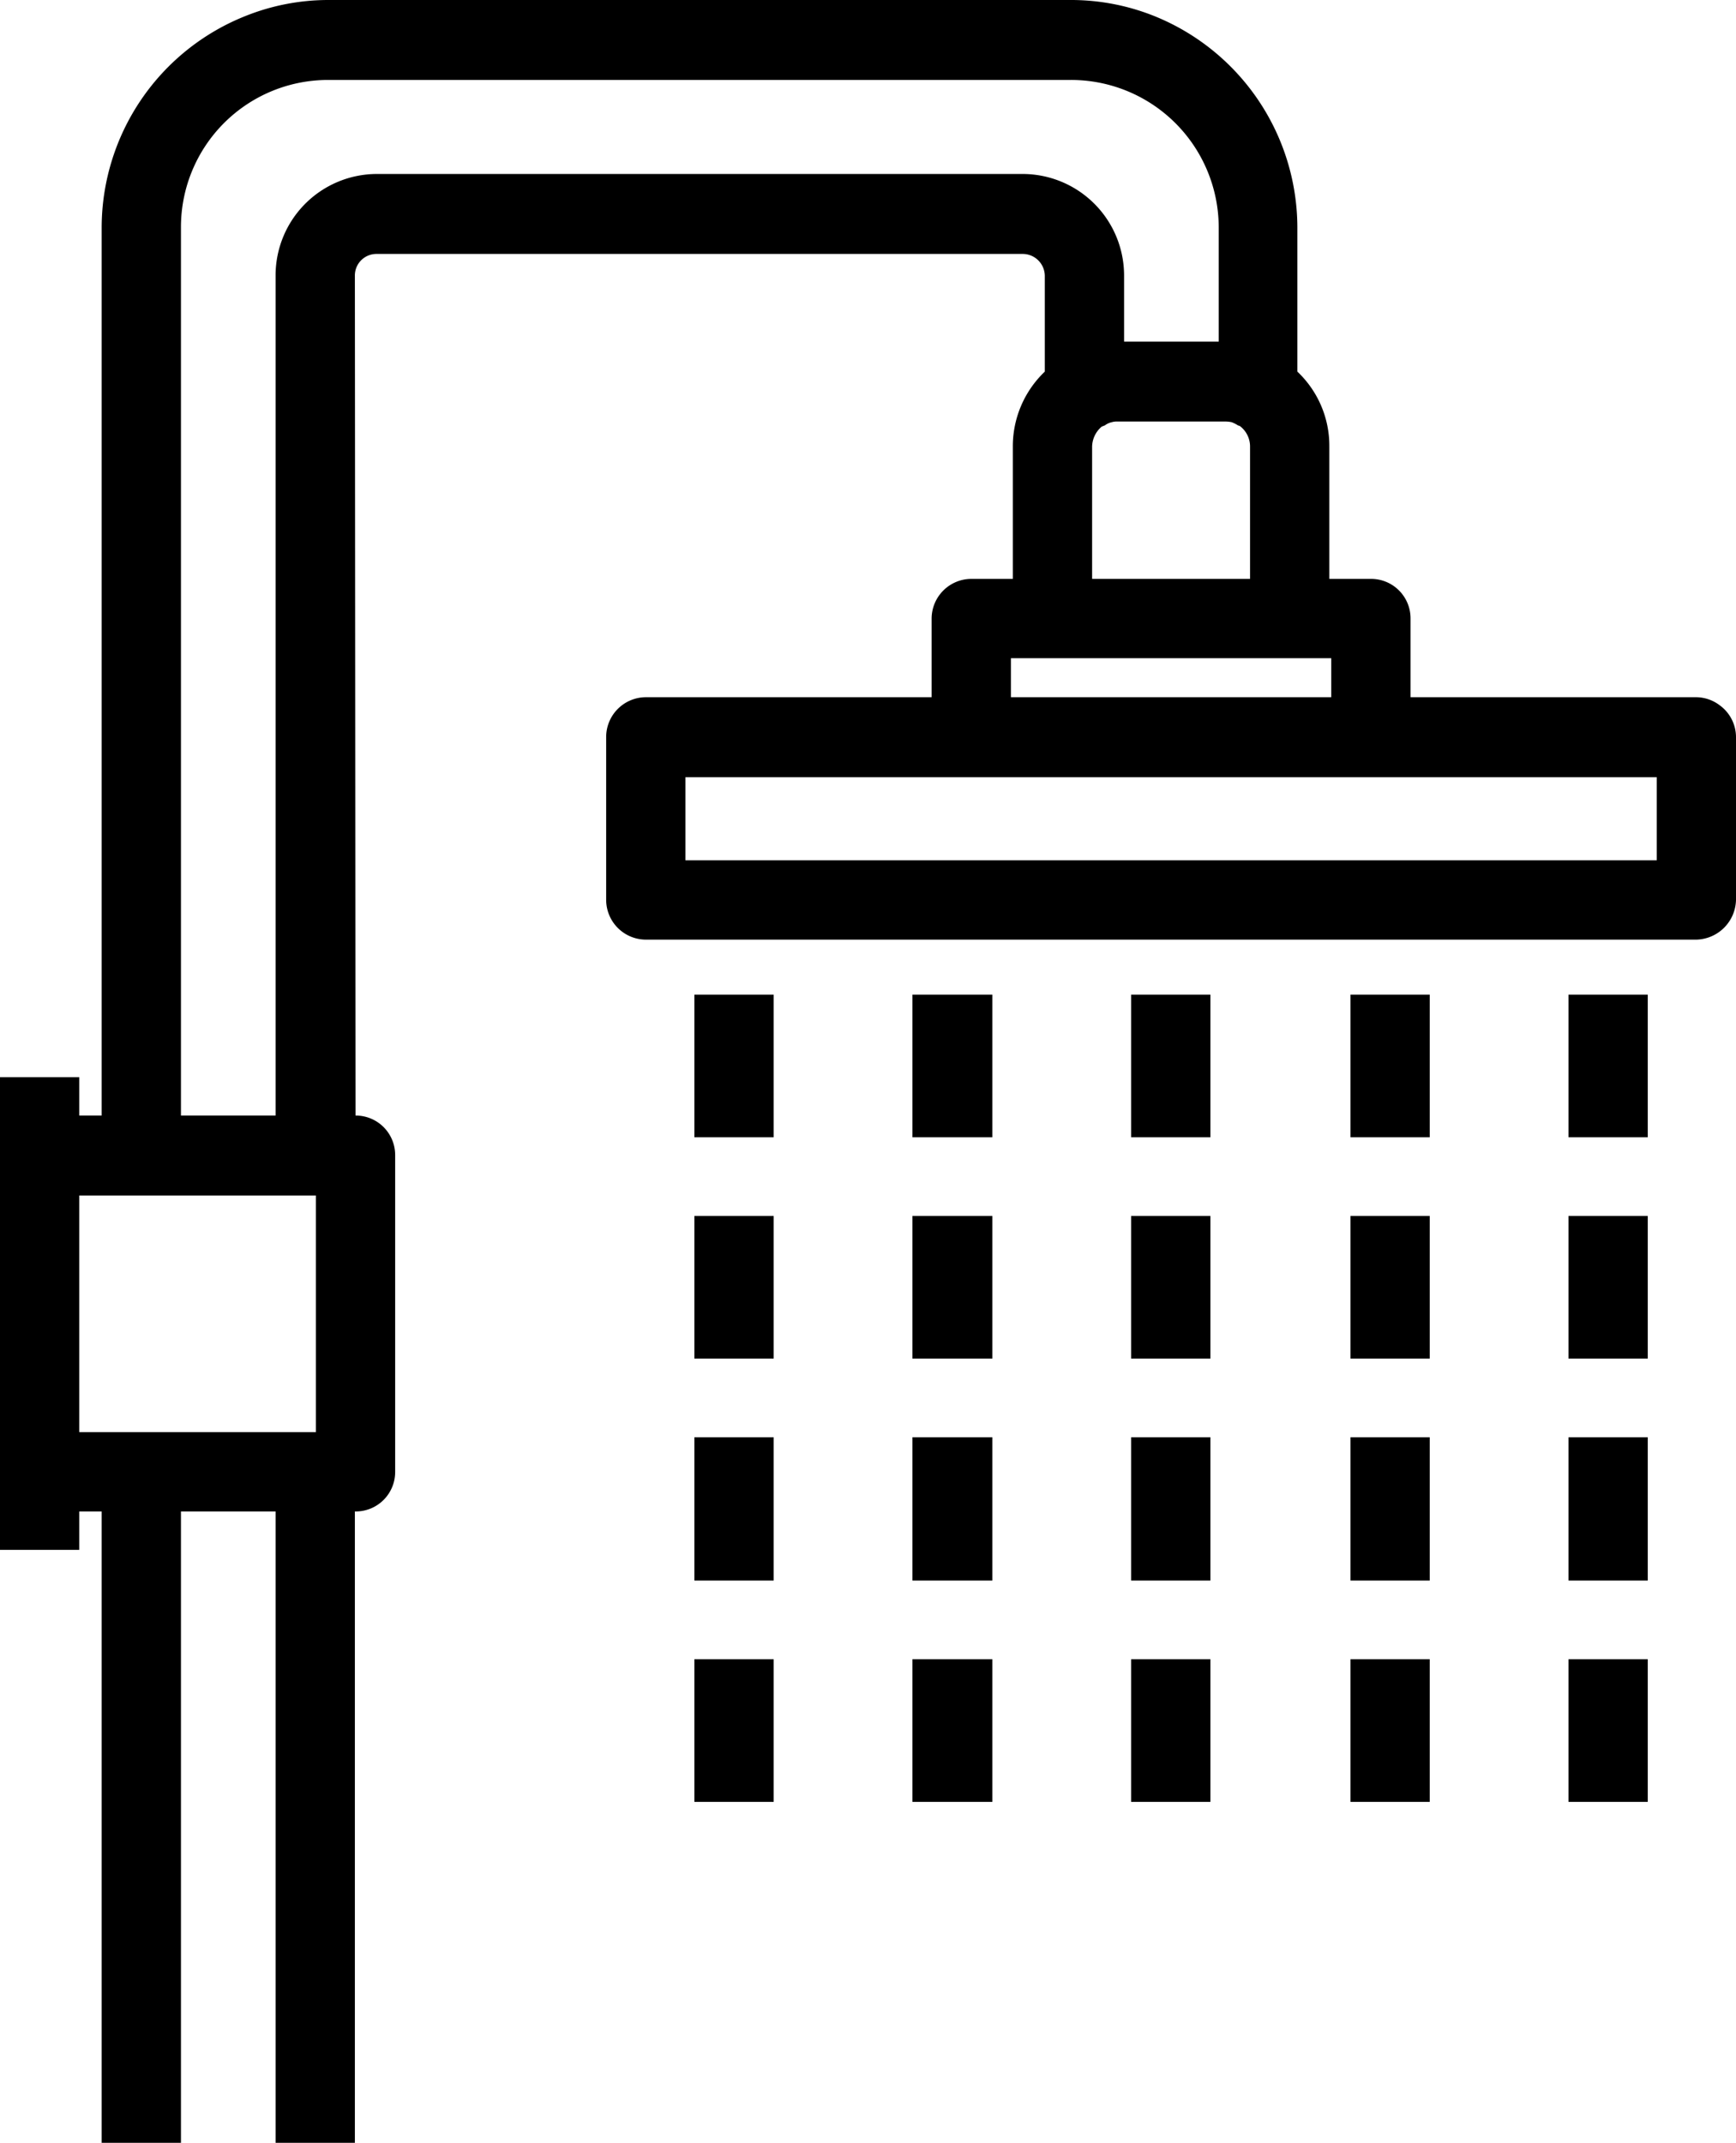 <svg id="shower" xmlns="http://www.w3.org/2000/svg" xmlns:xlink="http://www.w3.org/1999/xlink" width="27.15" height="33.5" viewBox="0 0 27.15 33.5">
  <defs>
    <clipPath id="clip-path">
      <rect id="Rectangle_615" data-name="Rectangle 615" width="27.15" height="33.5"/>
    </clipPath>
  </defs>
  <g id="Group_573" data-name="Group 573" clip-path="url(#clip-path)">
    <path id="Path_5267" data-name="Path 5267" d="M26.9,11.03a.616.616,0,0,0-.37-.13H22.06V9.67a.617.617,0,0,0-.62-.62h-.65V6.98a1.594,1.594,0,0,0-.5-1.17V3.55A3.571,3.571,0,0,0,18.05.25,3.5,3.5,0,0,0,16.75,0H5.13A3.486,3.486,0,0,0,3.84.25a3.565,3.565,0,0,0-2.25,3.3V17.44H1.24v-.6H0v7.39H1.24v-.6h.35V33.5H2.83V23.63H4.31V33.5H5.55V23.63h.01a.617.617,0,0,0,.62-.62V18.06a.617.617,0,0,0-.62-.62L5.55,4.31a.337.337,0,0,1,.34-.34h10.1a.346.346,0,0,1,.35.34v1.5a1.611,1.611,0,0,0-.5,1.17V9.05h-.65a.623.623,0,0,0-.62.62V10.9H10.1a.623.623,0,0,0-.62.62v2.55a.623.623,0,0,0,.62.62H26.53a.636.636,0,0,0,.62-.62V11.53a.615.615,0,0,0-.25-.5M19.26,6.6a.467.467,0,0,1,.1.05l.03.01a.4.4,0,0,1,.16.32V9.05H17.08V6.98a.42.42,0,0,1,.15-.31l.05-.02a.281.281,0,0,1,.11-.05.277.277,0,0,1,.09-.01h1.67a.491.491,0,0,1,.11.01M4.94,22.39H1.24v-3.7h3.7ZM15.99,2.72H5.89A1.586,1.586,0,0,0,4.31,4.31V17.44H2.83V3.55a2.3,2.3,0,0,1,2.3-2.3H16.75a2.309,2.309,0,0,1,2.31,2.3V5.34H17.58V4.31a1.588,1.588,0,0,0-1.59-1.59m-.18,7.57h5.01v.61H15.81Zm10.1,3.16H10.72v-1.3H25.91Z"/>
    <rect id="Rectangle_595" data-name="Rectangle 595" width="1.24" height="2.23" transform="translate(10.86 15.55)"/>
    <rect id="Rectangle_596" data-name="Rectangle 596" width="1.24" height="2.23" transform="translate(10.86 19.01)"/>
    <rect id="Rectangle_597" data-name="Rectangle 597" width="1.24" height="2.24" transform="translate(10.86 22.47)"/>
    <rect id="Rectangle_598" data-name="Rectangle 598" width="1.24" height="2.23" transform="translate(10.86 25.94)"/>
    <rect id="Rectangle_599" data-name="Rectangle 599" width="1.25" height="2.24" transform="translate(14.27 22.47)"/>
    <rect id="Rectangle_600" data-name="Rectangle 600" width="1.25" height="2.23" transform="translate(14.27 19.01)"/>
    <rect id="Rectangle_601" data-name="Rectangle 601" width="1.25" height="2.23" transform="translate(14.27 25.94)"/>
    <rect id="Rectangle_602" data-name="Rectangle 602" width="1.25" height="2.23" transform="translate(14.27 15.55)"/>
    <rect id="Rectangle_603" data-name="Rectangle 603" width="1.24" height="2.23" transform="translate(17.69 25.94)"/>
    <rect id="Rectangle_604" data-name="Rectangle 604" width="1.24" height="2.24" transform="translate(17.69 22.47)"/>
    <rect id="Rectangle_605" data-name="Rectangle 605" width="1.24" height="2.23" transform="translate(17.69 15.55)"/>
    <rect id="Rectangle_606" data-name="Rectangle 606" width="1.24" height="2.23" transform="translate(17.69 19.01)"/>
    <rect id="Rectangle_607" data-name="Rectangle 607" width="1.24" height="2.23" transform="translate(21.12 19.01)"/>
    <rect id="Rectangle_608" data-name="Rectangle 608" width="1.24" height="2.24" transform="translate(21.12 22.47)"/>
    <rect id="Rectangle_609" data-name="Rectangle 609" width="1.24" height="2.23" transform="translate(21.12 15.55)"/>
    <rect id="Rectangle_610" data-name="Rectangle 610" width="1.24" height="2.23" transform="translate(21.12 25.94)"/>
    <rect id="Rectangle_611" data-name="Rectangle 611" width="1.24" height="2.23" transform="translate(24.53 15.55)"/>
    <rect id="Rectangle_612" data-name="Rectangle 612" width="1.24" height="2.23" transform="translate(24.53 19.01)"/>
    <rect id="Rectangle_613" data-name="Rectangle 613" width="1.24" height="2.24" transform="translate(24.53 22.47)"/>
    <rect id="Rectangle_614" data-name="Rectangle 614" width="1.24" height="2.23" transform="translate(24.53 25.94)"/>
  </g>
</svg>
